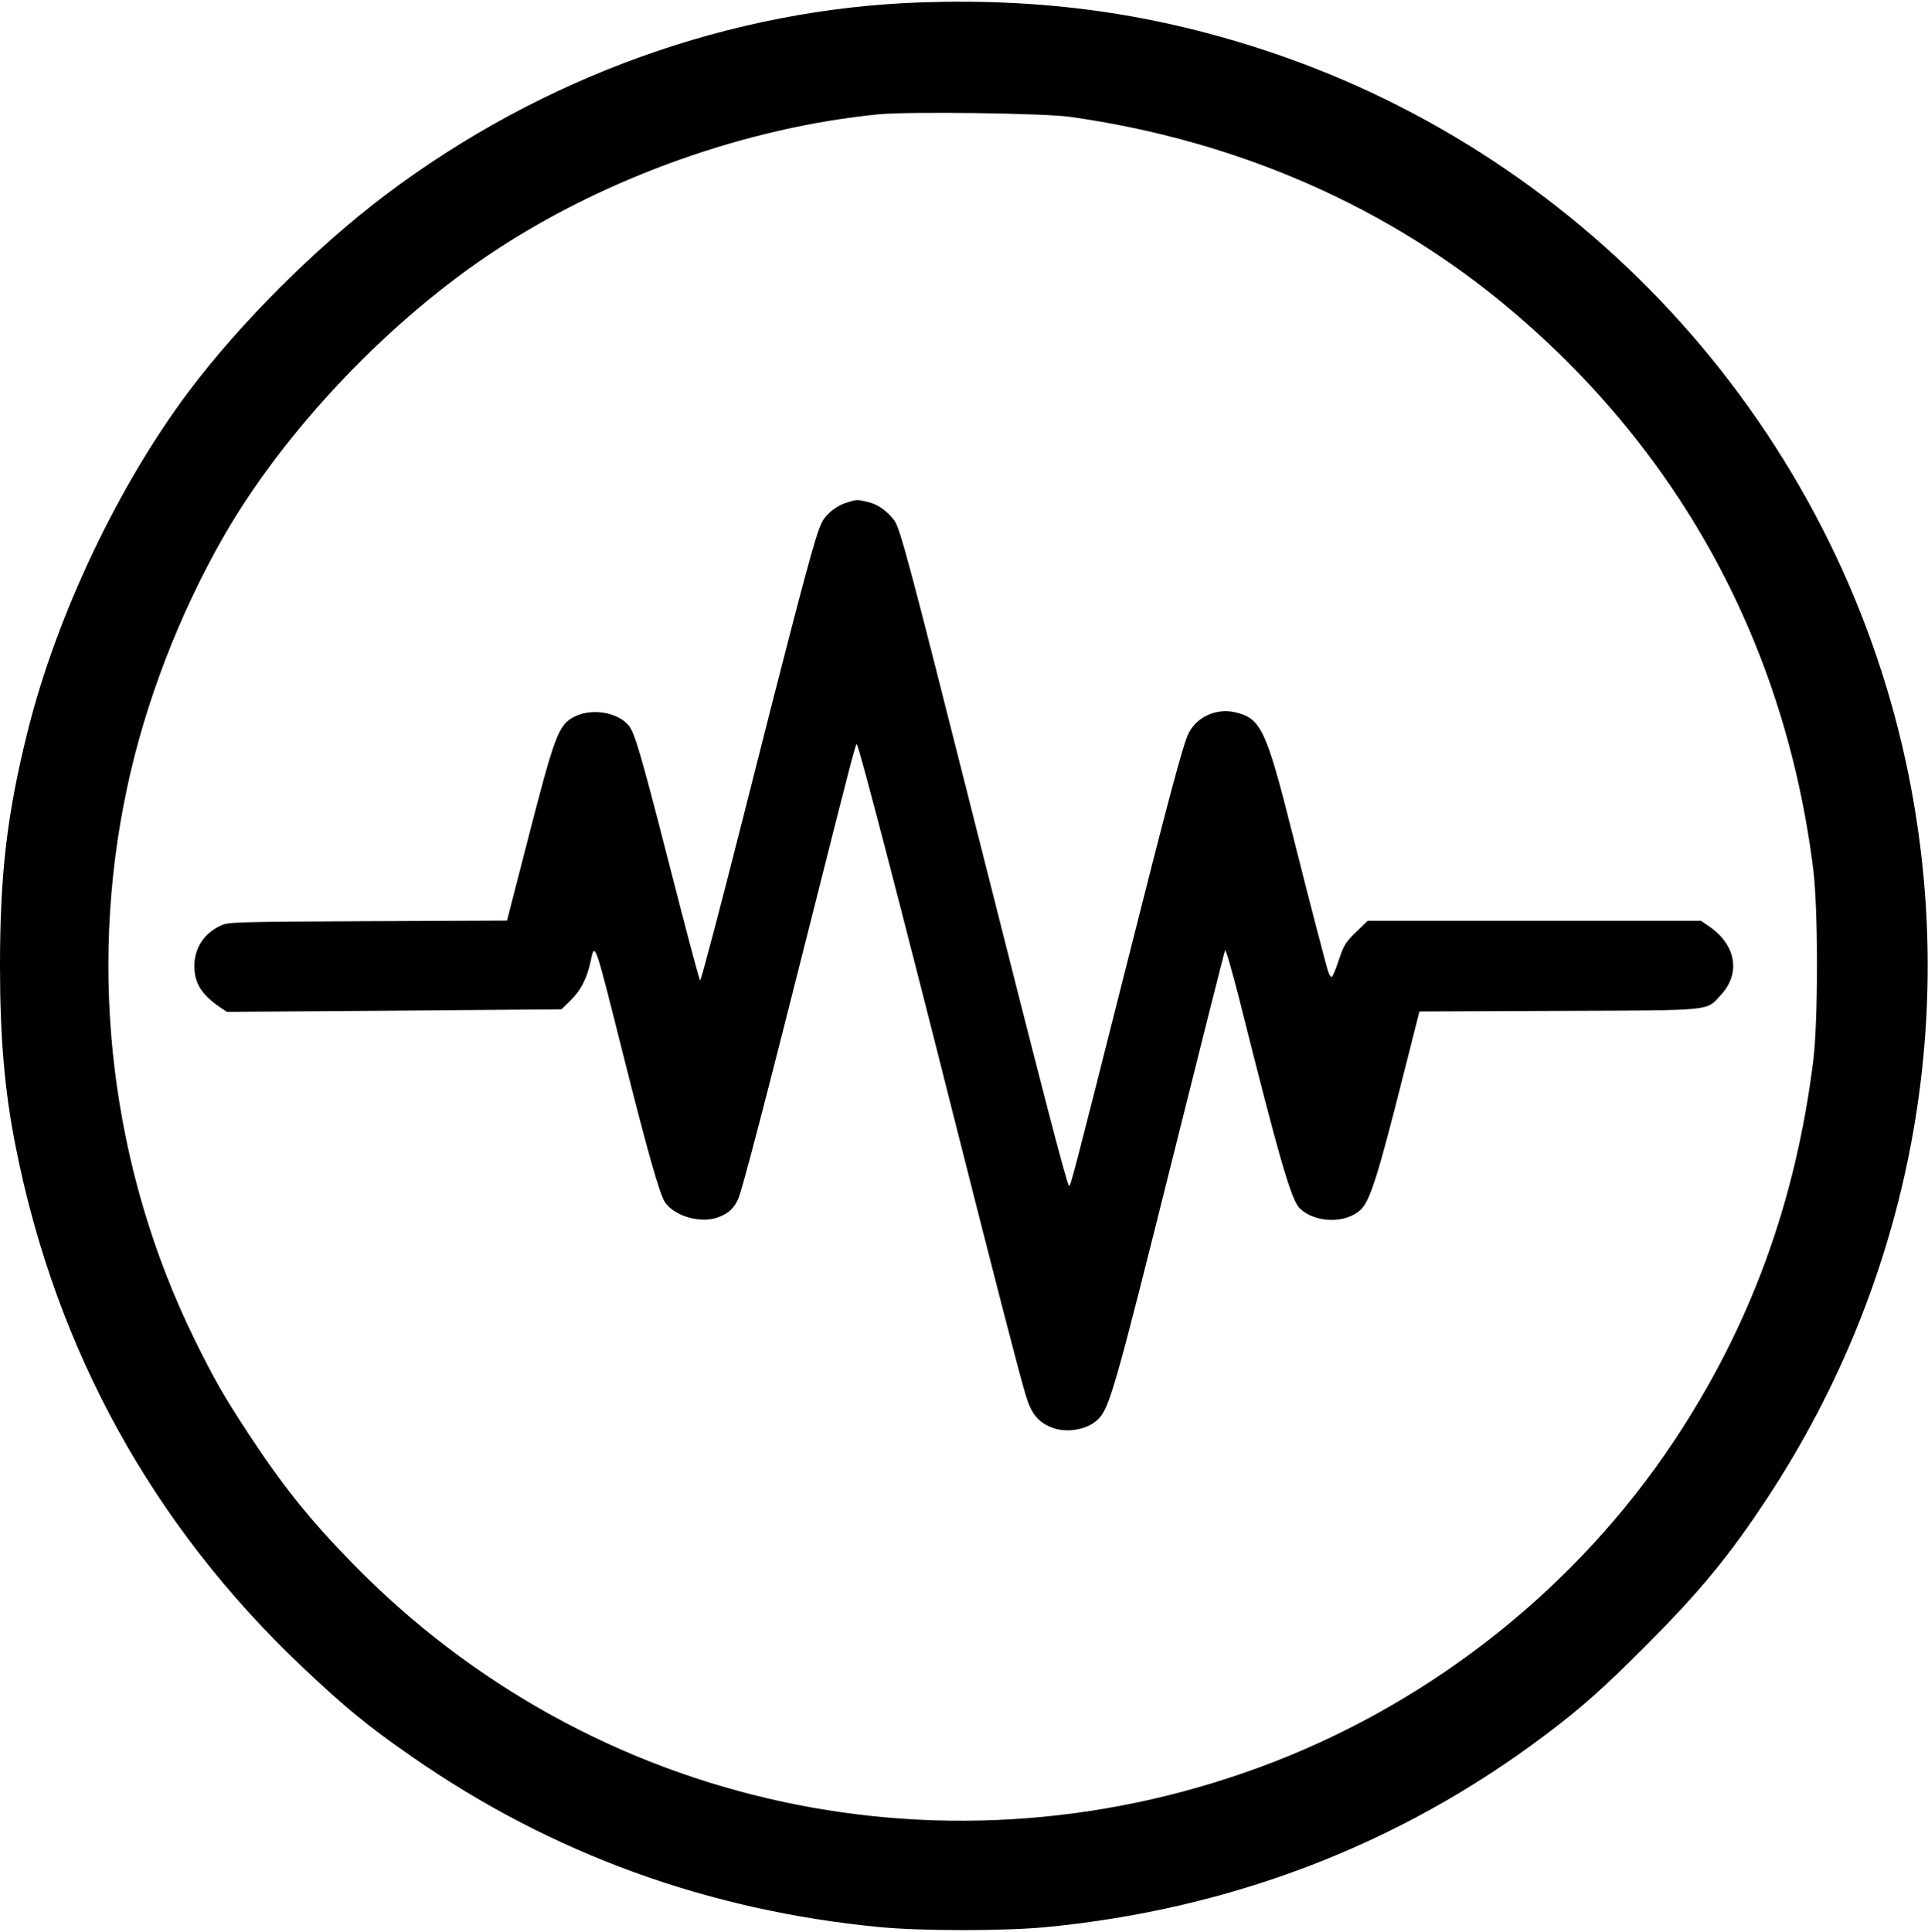 <?xml version="1.0" standalone="no"?>
<!DOCTYPE svg PUBLIC "-//W3C//DTD SVG 20010904//EN"
        "http://www.w3.org/TR/2001/REC-SVG-20010904/DTD/svg10.dtd">
<svg version="1.0" xmlns="http://www.w3.org/2000/svg"
     width="980pt" height="982pt" viewBox="0 0 980 982"
     preserveAspectRatio="xMidYMid meet">
    <g transform="translate(0,982) scale(0.1,-0.1)"
       fill="#000000" stroke="none">
        <path d="M4685 9808 c-967 -32 -1932 -379 -2730 -982 -352 -267 -732 -646
-992 -991 -360 -478 -676 -1143 -823 -1734 -104 -417 -140 -722 -140 -1191 0
-365 24 -643 81 -925 205 -1029 696 -1918 1454 -2636 219 -207 333 -301 558
-457 708 -493 1505 -783 2381 -867 209 -20 633 -20 842 0 943 91 1800 420
2539 977 184 138 302 244 515 458 276 277 422 455 616 750 729 1110 980 2447
702 3735 -363 1682 -1600 3063 -3233 3611 -580 194 -1137 273 -1770 252z m755
-582 c852 -120 1622 -458 2243 -984 866 -732 1393 -1710 1534 -2842 25 -207
25 -763 0 -970 -90 -723 -322 -1355 -712 -1940 -487 -730 -1206 -1305 -2030
-1625 -1639 -635 -3465 -241 -4685 1011 -218 223 -355 395 -525 654 -127 193
-177 281 -277 484 -422 861 -544 1859 -342 2802 92 433 265 882 489 1274 311
544 850 1110 1395 1465 564 368 1270 618 1935 684 152 15 841 6 975 -13z"/>
        <path d="M4299 7264 c-26 -8 -63 -30 -85 -52 -33 -31 -44 -54 -71 -142 -47
-156 -148 -543 -374 -1438 -112 -441 -206 -799 -210 -795 -5 5 -53 186 -109
403 -171 668 -210 810 -241 872 -41 81 -189 115 -288 66 -83 -42 -100 -87
-247 -660 l-97 -377 -706 -3 c-655 -3 -709 -4 -746 -21 -87 -39 -137 -115
-137 -207 0 -87 36 -145 131 -210 l34 -23 851 6 850 7 48 47 c50 49 81 110 99
192 23 107 19 118 164 -459 127 -505 189 -724 216 -762 52 -72 184 -108 272
-74 51 19 80 47 101 96 21 52 138 499 366 1405 207 821 230 909 235 903 11
-11 219 -807 489 -1878 212 -838 338 -1327 371 -1435 27 -89 61 -132 127 -159
74 -31 181 -15 236 37 61 57 83 131 397 1389 135 540 248 990 252 998 3 8 34
-100 70 -240 207 -825 266 -1030 310 -1072 78 -75 234 -78 310 -6 47 44 89
178 219 695 l79 312 710 3 c801 3 745 -2 824 83 98 107 76 248 -55 342 l-48
33 -847 0 -847 0 -59 -57 c-53 -51 -63 -68 -87 -140 -15 -46 -31 -85 -36 -88
-5 -3 -13 9 -19 27 -13 41 -100 375 -181 698 -136 540 -161 591 -298 621 -92
19 -189 -26 -230 -107 -28 -54 -102 -332 -328 -1228 -256 -1014 -273 -1080
-280 -1073 -13 13 -137 492 -478 1842 -339 1344 -381 1502 -412 1542 -37 48
-84 81 -134 92 -55 13 -54 13 -111 -5z"/>
    </g>
</svg>
